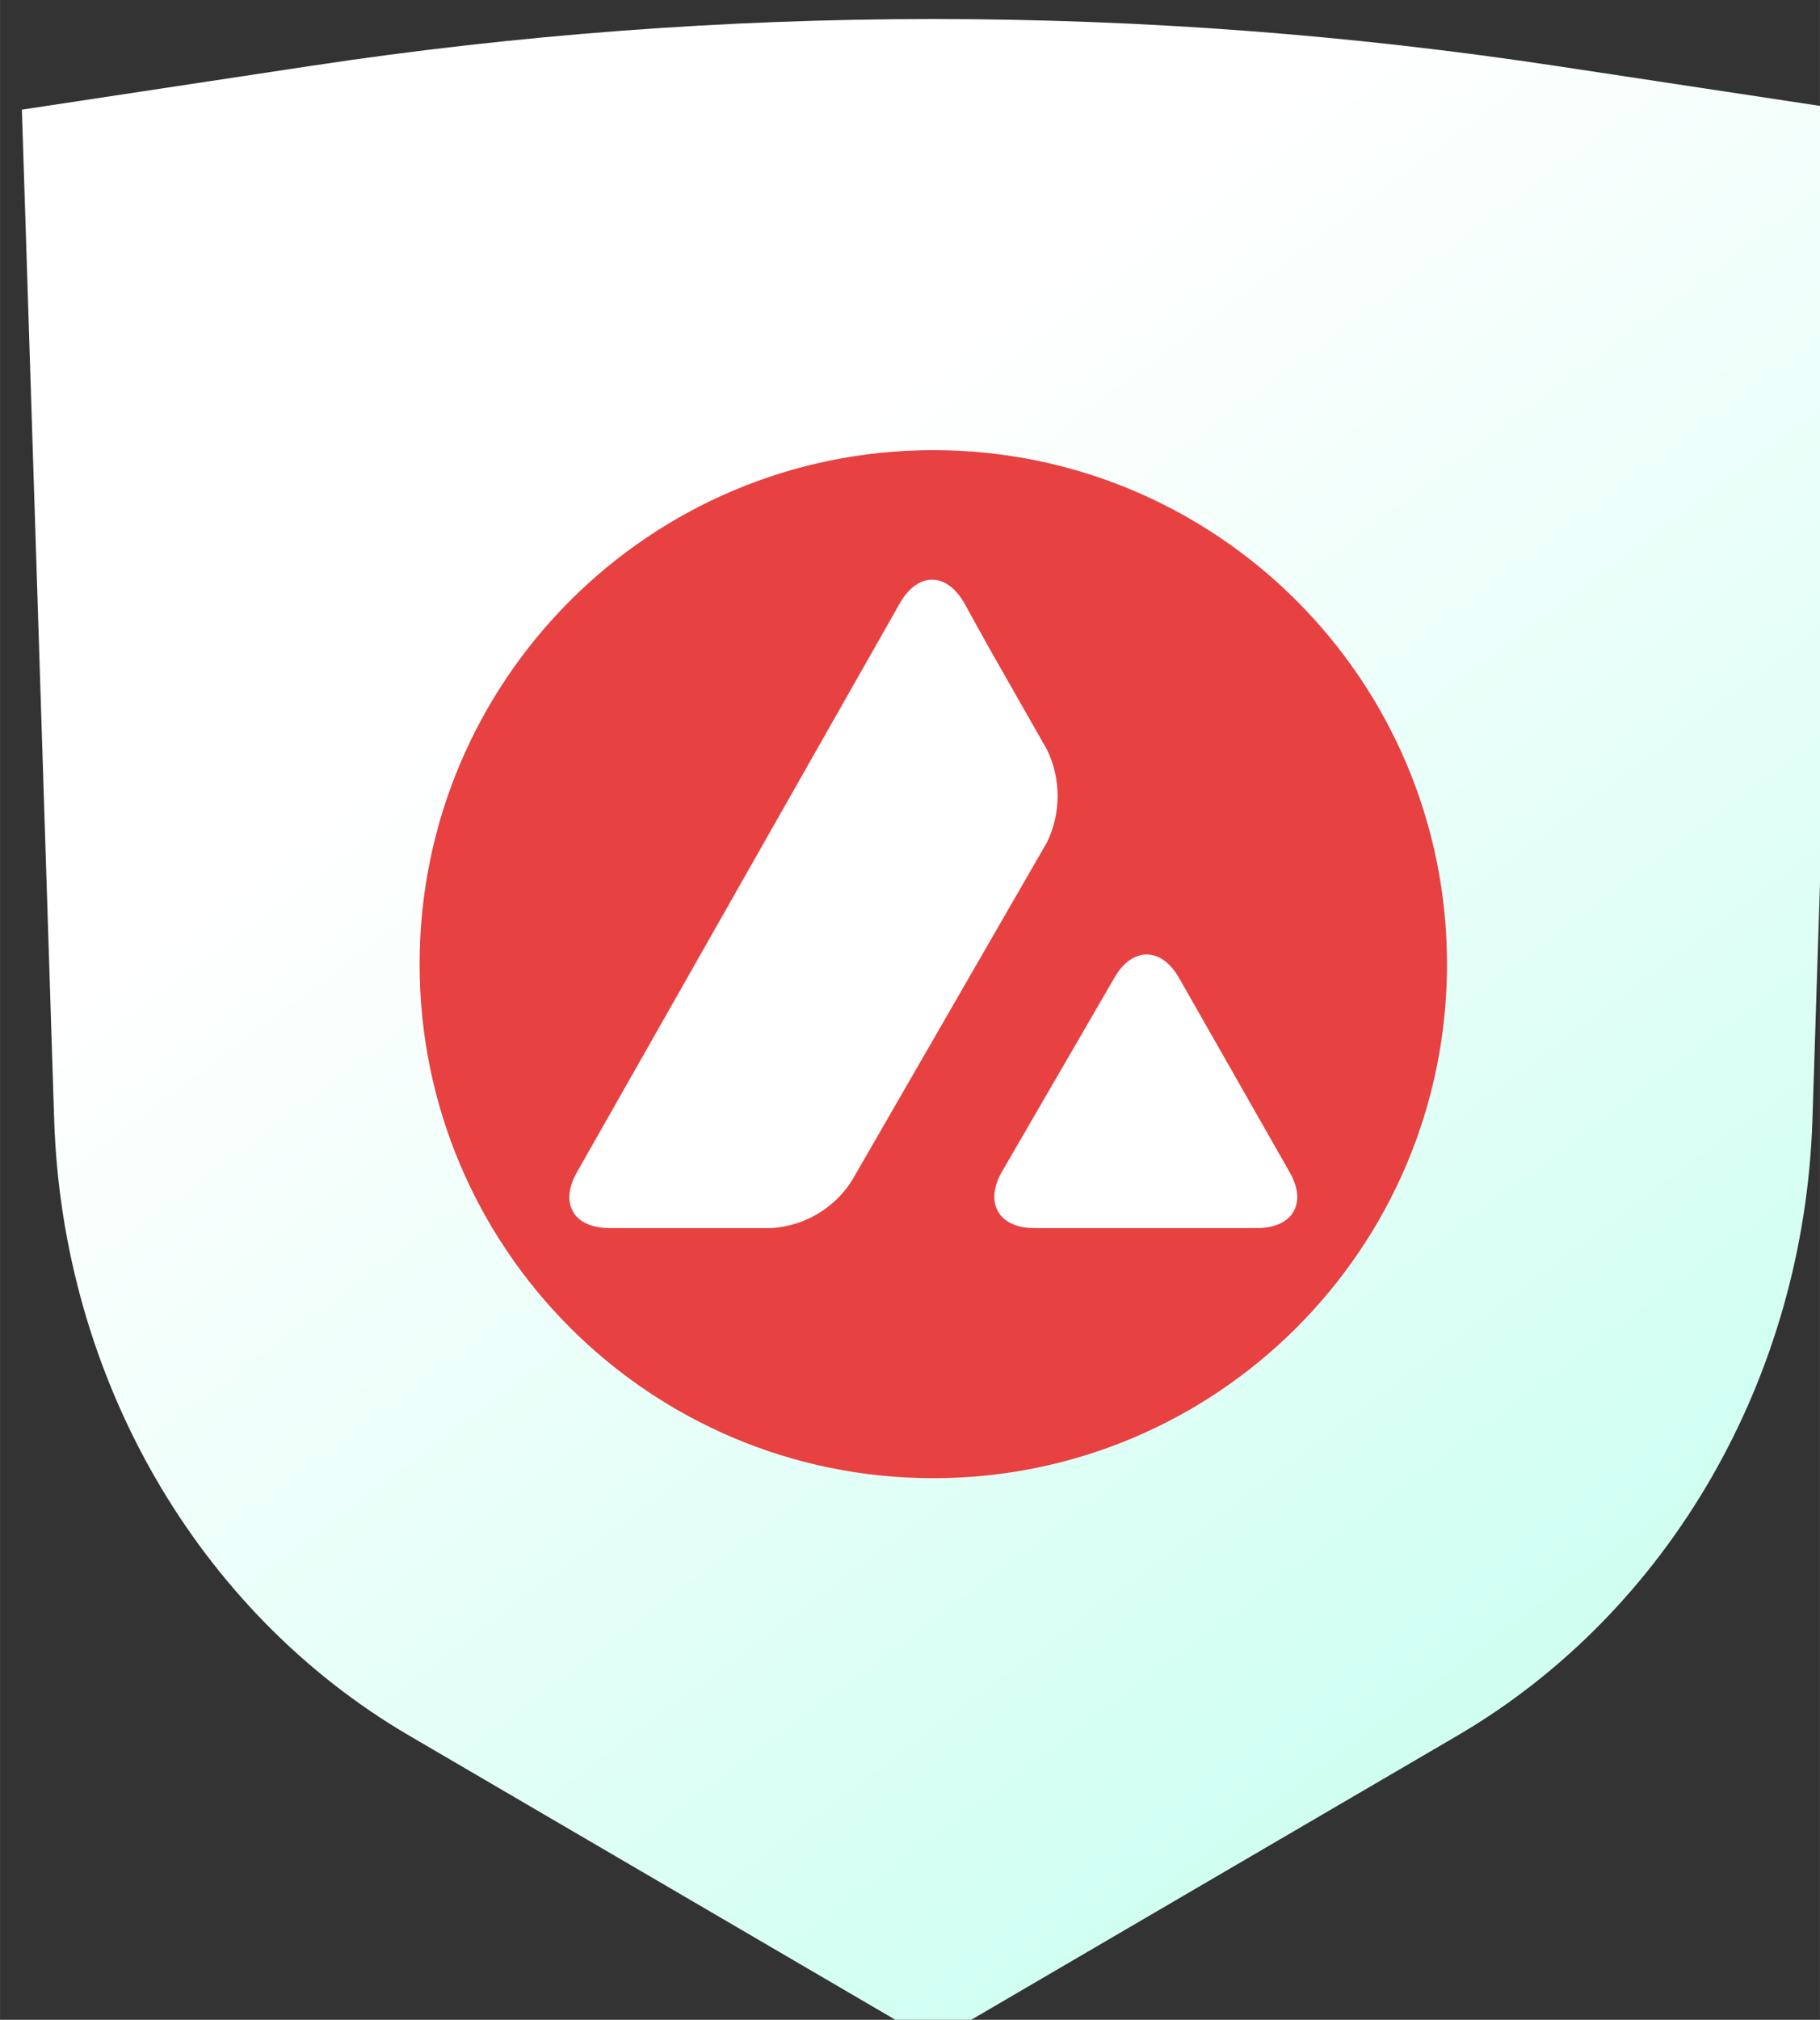<?xml version="1.0" encoding="UTF-8" standalone="no"?>
<!-- Created with Inkscape (http://www.inkscape.org/) -->

<svg
   xmlns:dc="http://purl.org/dc/elements/1.1/"
   xmlns:cc="http://creativecommons.org/ns#"
   xmlns:rdf="http://www.w3.org/1999/02/22-rdf-syntax-ns#"
   xmlns:svg="http://www.w3.org/2000/svg"
   xmlns="http://www.w3.org/2000/svg"
   xmlns:sodipodi="http://sodipodi.sourceforge.net/DTD/sodipodi-0.dtd"
   xmlns:inkscape="http://www.inkscape.org/namespaces/inkscape"
   width="55"
   height="61"
   viewBox="0 0 14.552 16.14"
   version="1.1"
   id="svg2577"
   inkscape:version="0.92.5 (2060ec1f9f, 2020-04-08)"
   sodipodi:docname="avalanche.svg">
  <rect x="0" y="0" width="14.552" height="16.14" fill="#333333" stroke="none"/>
  <defs
     id="defs2571">
    <linearGradient
       id="paint12_linear_692_2854"
       x1="428.5"
       y1="390.5"
       x2="453.297"
       y2="423.713"
       gradientUnits="userSpaceOnUse"
       gradientTransform="translate(5.154,-5.826)">
      <stop
         stop-color="white"
         id="stop268" />
      <stop
         offset="1"
         stop-color="#D0FFF2"
         id="stop270" />
    </linearGradient>
  </defs>
  <sodipodi:namedview
     id="base"
     pagecolor="#ffffff"
     bordercolor="#666666"
     borderopacity="1.0"
     inkscape:pageopacity="0.0"
     inkscape:pageshadow="2"
     inkscape:zoom="0.35"
     inkscape:cx="-412.5"
     inkscape:cy="-275.21429"
     inkscape:document-units="mm"
     inkscape:current-layer="layer1"
     showgrid="false"
     fit-margin-top="0"
     fit-margin-left="0"
     fit-margin-right="0"
     fit-margin-bottom="0"
     units="px"
     inkscape:window-width="1920"
     inkscape:window-height="1031"
     inkscape:window-x="0"
     inkscape:window-y="25"
     inkscape:window-maximized="1" />
  <g
     inkscape:label="Layer 1"
     inkscape:groupmode="layer"
     id="layer1"
     transform="translate(-79.658,-59.877)">
    <g
       transform="matrix(0.265,0,0,0.265,-30.713,-37.007)"
       id="g2554">
      <path
         d="m 417.154,368.906 8.696,-1.316 c 12.474,-1.888 25.134,-1.888 37.608,0 l 8.696,1.316 -0.974,30.453 c -0.248,7.782 -4.323,14.845 -10.718,18.581 l -15.808,9.234 -15.808,-9.234 c -6.395,-3.736 -10.47,-10.799 -10.718,-18.581 z"
         id="path66"
         style="fill:url(#paint12_linear_692_2854)"
         inkscape:connector-curvature="0" />
      <path
         d="m 444.654,410.174 c 8.56,0 15.5,-6.94 15.5,-15.5 0,-8.56 -6.94,-15.5 -15.5,-15.5 -8.56,0 -15.5,6.94 -15.5,15.5 0,8.56 6.94,15.5 15.5,15.5 z"
         id="path68"
         inkscape:connector-curvature="0"
         style="fill:#e84142" />
      <path
         d="m 450.122,395.077 c 0.537,-0.928 1.403,-0.928 1.94,0 l 3.344,5.87 c 0.537,0.928 0.098,1.684 -0.976,1.684 h -6.737 c -1.062,0 -1.501,-0.756 -0.976,-1.684 z m -6.469,-11.302 c 0.537,-0.927 1.392,-0.927 1.929,0 l 0.744,1.343 1.758,3.087 c 0.427,0.879 0.427,1.917 0,2.795 l -5.895,10.216 c -0.537,0.83 -1.428,1.354 -2.417,1.415 h -4.894 c -1.074,0 -1.513,-0.744 -0.976,-1.684 z"
         id="path70"
         inkscape:connector-curvature="0"
         style="fill:#ffffff" />
    </g>
  </g>
</svg>
